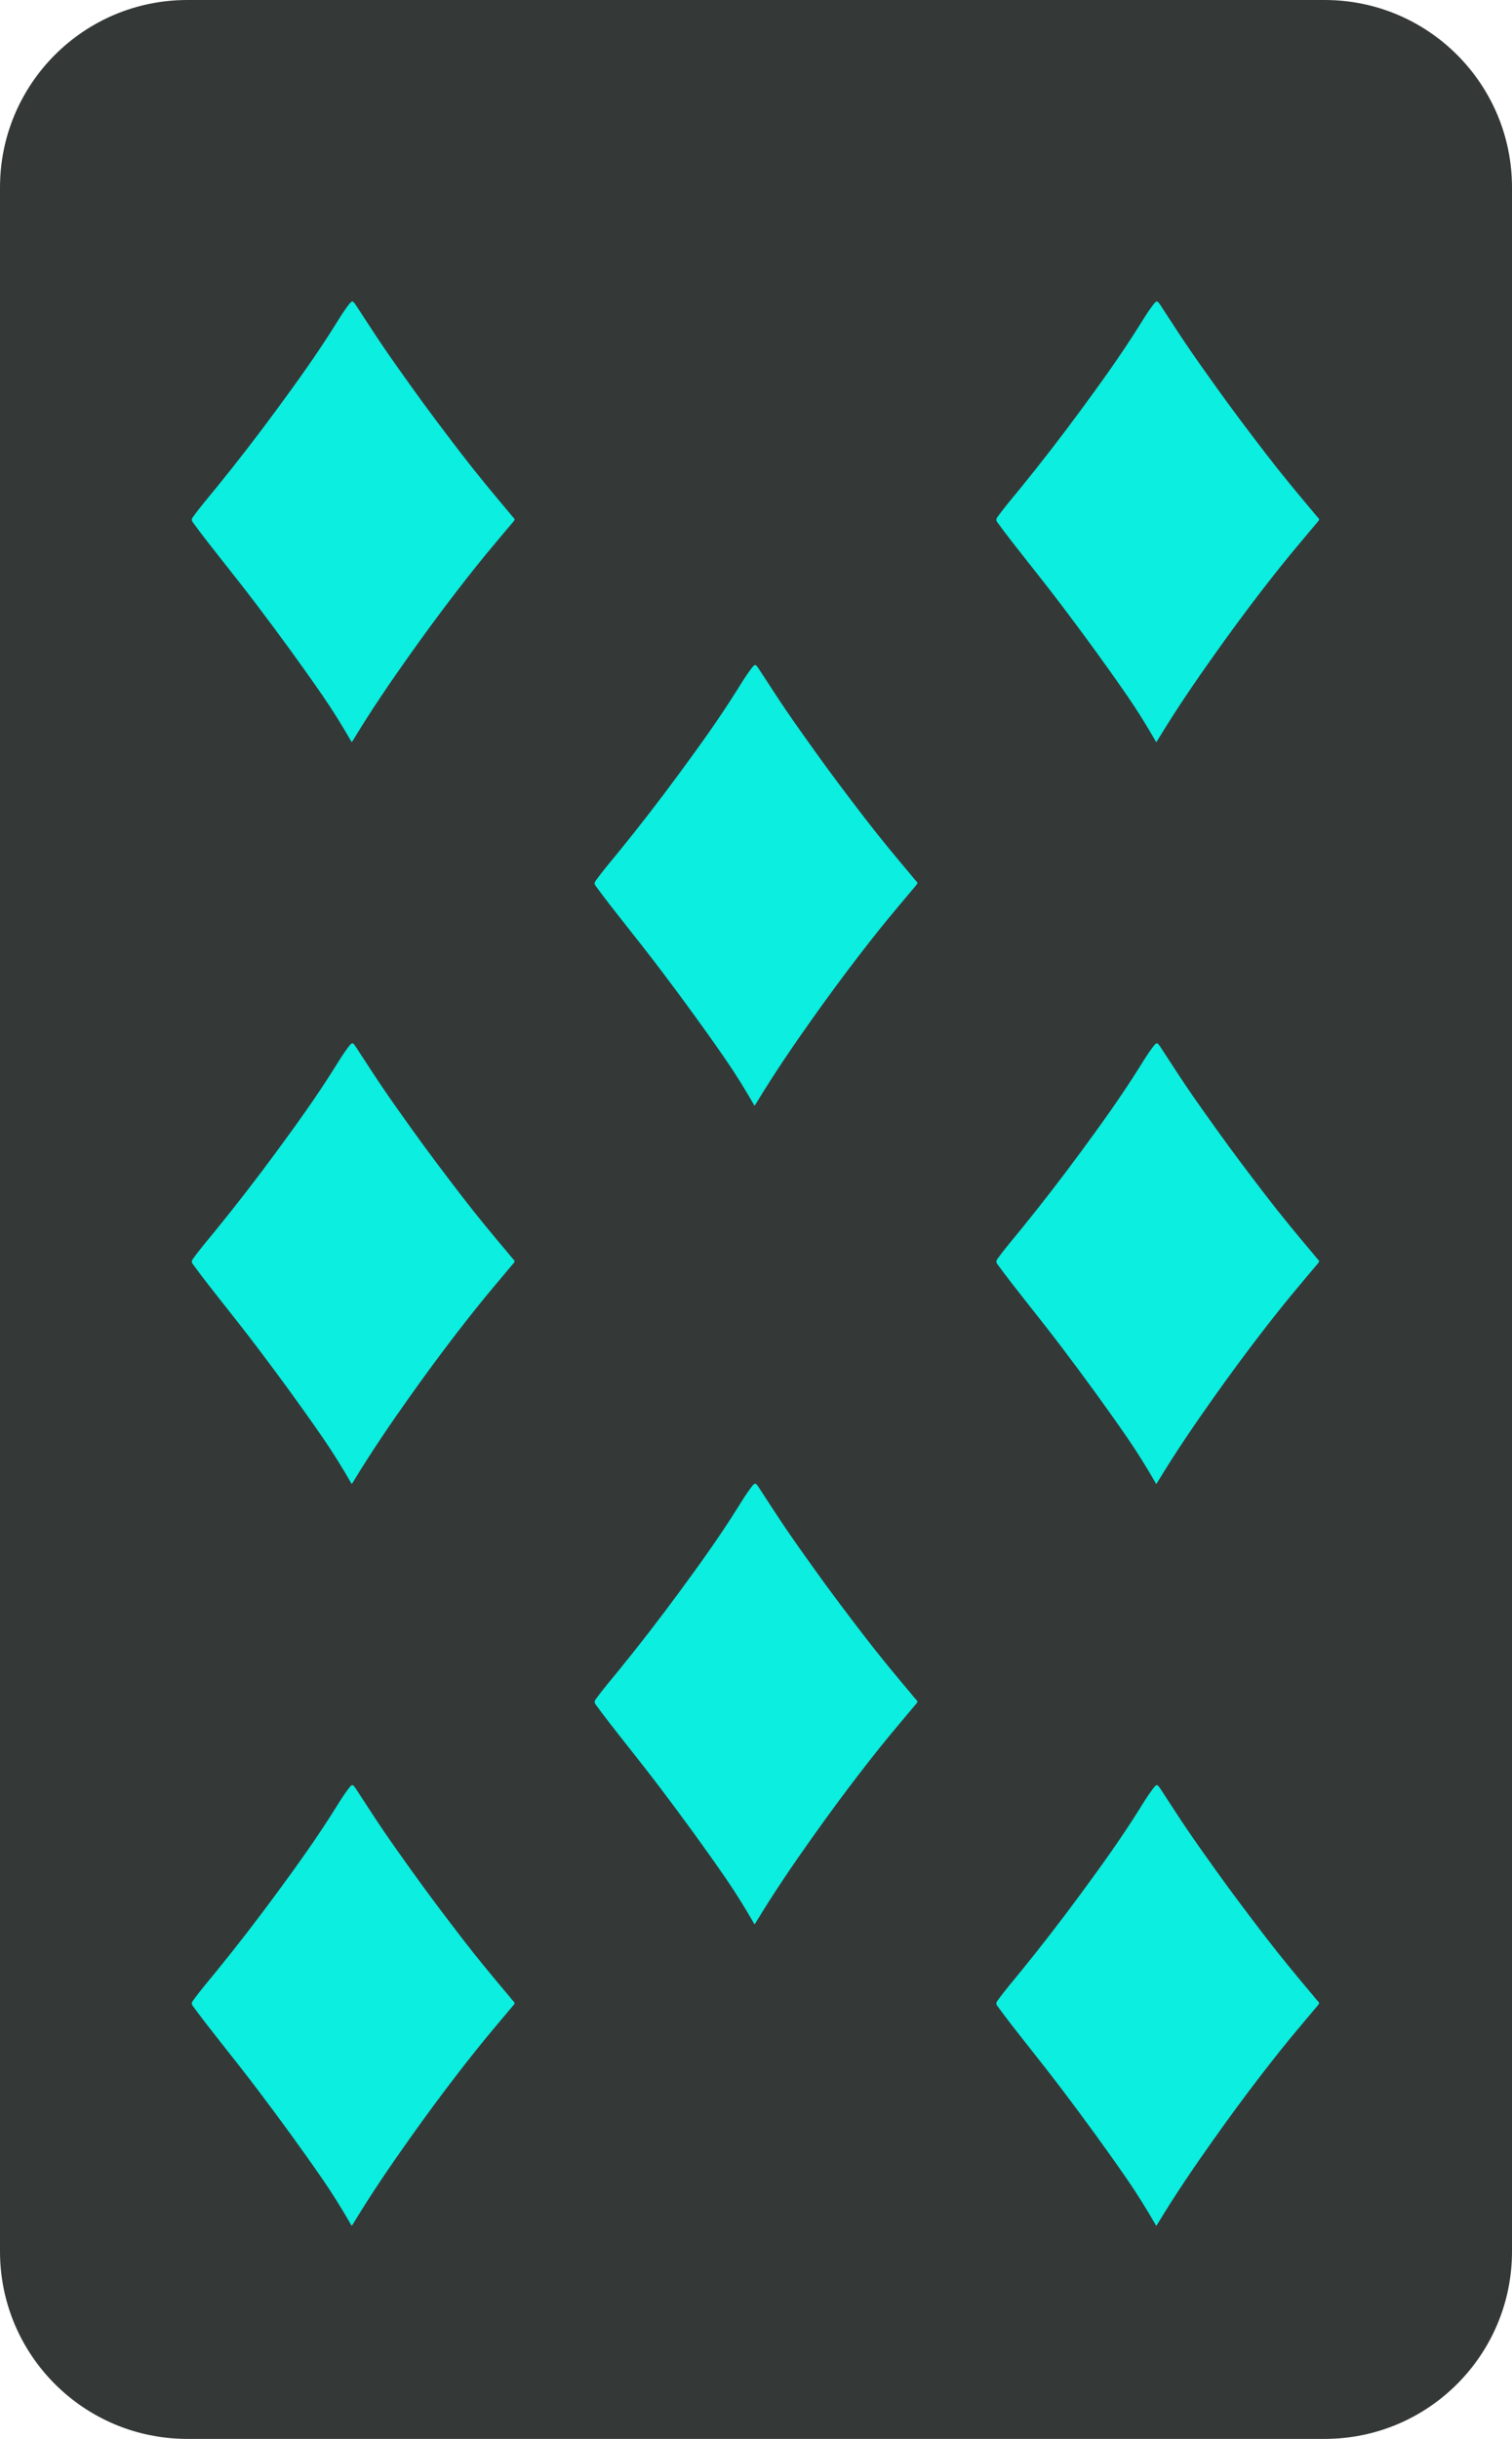 <svg width="1340" height="2160" viewBox="0 0 1340 2160" fill="none" xmlns="http://www.w3.org/2000/svg">
<path d="M0 166C0 74.321 74.321 0 166 0H1174C1265.68 0 1340 74.321 1340 166V1994C1340 2085.68 1265.68 2160 1174 2160H166C74.321 2160 0 2085.68 0 1994V166Z" fill="#343937"/>
<path d="M311.697 656.999C311.034 656.866 311.111 656.279 310.896 655.908C303.153 642.504 295.039 629.339 286.252 616.591C267.614 589.536 248.23 563.026 228.416 536.828C217.758 522.737 206.786 508.889 195.836 495.027C187.383 484.318 178.926 473.615 170.899 462.572C169.714 460.944 169.701 459.734 170.858 458.116C177.348 449.063 184.621 440.632 191.646 432.005C209.992 409.484 227.729 386.486 244.955 363.094C262.752 338.926 280.283 314.567 296.246 289.125C300.207 282.813 304.036 276.419 308.573 270.482C312.095 265.88 312.474 265.793 315.576 270.501C323.571 282.625 331.369 294.888 339.538 306.893C347.812 319.05 356.375 331.005 364.928 342.97C379.198 362.928 393.999 382.493 408.951 401.948C422.371 419.413 436.413 436.365 450.615 453.193C452.134 454.99 453.547 456.892 455.189 458.574C456.387 459.803 456.163 460.578 455.134 461.779C449.883 467.917 444.756 474.156 439.537 480.316C427.476 494.559 415.885 509.182 404.492 523.961C390.226 542.471 376.385 561.298 362.856 580.359C345.777 604.411 329.155 628.775 313.851 654.015C313.38 654.79 312.9 655.555 312.41 656.316C312.223 656.609 312.104 657.022 311.697 656.999Z" fill="#0BEEE0"/>
<path d="M311.697 1314C311.034 1313.87 311.111 1313.28 310.896 1312.91C303.153 1299.5 295.039 1286.34 286.252 1273.59C267.614 1246.54 248.23 1220.03 228.416 1193.83C217.758 1179.74 206.786 1165.89 195.836 1152.03C187.383 1141.32 178.926 1130.61 170.899 1119.57C169.714 1117.94 169.701 1116.73 170.858 1115.12C177.348 1106.06 184.621 1097.63 191.646 1089.01C209.992 1066.48 227.729 1043.49 244.955 1020.09C262.752 995.926 280.283 971.567 296.246 946.125C300.207 939.813 304.036 933.419 308.573 927.482C312.095 922.88 312.474 922.793 315.576 927.501C323.571 939.625 331.369 951.888 339.538 963.893C347.812 976.05 356.375 988.005 364.928 999.97C379.198 1019.93 393.999 1039.49 408.951 1058.95C422.371 1076.41 436.413 1093.36 450.615 1110.19C452.134 1111.99 453.547 1113.89 455.189 1115.57C456.387 1116.8 456.163 1117.58 455.134 1118.78C449.883 1124.92 444.756 1131.16 439.537 1137.32C427.476 1151.56 415.885 1166.18 404.492 1180.96C390.226 1199.47 376.385 1218.3 362.856 1237.36C345.777 1261.41 329.155 1285.78 313.851 1311.01C313.38 1311.79 312.9 1312.56 312.41 1313.32C312.223 1313.61 312.104 1314.02 311.697 1314Z" fill="#0BEEE0"/>
<path d="M311.697 1971C311.034 1970.87 311.111 1970.28 310.896 1969.91C303.153 1956.5 295.039 1943.34 286.252 1930.59C267.614 1903.54 248.23 1877.03 228.416 1850.83C217.758 1836.74 206.786 1822.89 195.836 1809.03C187.383 1798.32 178.926 1787.61 170.899 1776.57C169.714 1774.94 169.701 1773.73 170.858 1772.12C177.348 1763.06 184.621 1754.63 191.646 1746.01C209.992 1723.48 227.729 1700.49 244.955 1677.09C262.752 1652.93 280.283 1628.57 296.246 1603.13C300.207 1596.81 304.036 1590.42 308.573 1584.48C312.095 1579.88 312.474 1579.79 315.576 1584.5C323.571 1596.63 331.369 1608.89 339.538 1620.89C347.812 1633.05 356.375 1645.01 364.928 1656.97C379.198 1676.93 393.999 1696.49 408.951 1715.95C422.371 1733.41 436.413 1750.36 450.615 1767.19C452.134 1768.99 453.547 1770.89 455.189 1772.57C456.387 1773.8 456.163 1774.58 455.134 1775.78C449.883 1781.92 444.756 1788.16 439.537 1794.32C427.476 1808.56 415.885 1823.18 404.492 1837.96C390.226 1856.47 376.385 1875.3 362.856 1894.36C345.777 1918.41 329.155 1942.78 313.851 1968.01C313.38 1968.79 312.9 1969.56 312.41 1970.32C312.223 1970.61 312.104 1971.02 311.697 1971Z" fill="#0BEEE0"/>
<path d="M1024.7 1971C1024.03 1970.87 1024.11 1970.28 1023.9 1969.91C1016.15 1956.5 1008.04 1943.34 999.252 1930.59C980.614 1903.54 961.23 1877.03 941.416 1850.83C930.758 1836.74 919.786 1822.89 908.836 1809.03C900.383 1798.32 891.926 1787.61 883.899 1776.57C882.714 1774.94 882.701 1773.73 883.858 1772.12C890.348 1763.06 897.621 1754.63 904.646 1746.01C922.992 1723.48 940.729 1700.49 957.955 1677.09C975.752 1652.93 993.283 1628.57 1009.25 1603.13C1013.21 1596.81 1017.04 1590.42 1021.57 1584.48C1025.09 1579.88 1025.47 1579.79 1028.58 1584.5C1036.57 1596.63 1044.37 1608.89 1052.54 1620.89C1060.81 1633.05 1069.37 1645.01 1077.93 1656.97C1092.2 1676.93 1107 1696.49 1121.95 1715.95C1135.37 1733.41 1149.41 1750.36 1163.61 1767.19C1165.13 1768.99 1166.55 1770.89 1168.19 1772.57C1169.39 1773.8 1169.16 1774.58 1168.13 1775.78C1162.88 1781.92 1157.76 1788.16 1152.54 1794.32C1140.48 1808.56 1128.89 1823.18 1117.49 1837.96C1103.23 1856.47 1089.39 1875.3 1075.86 1894.36C1058.78 1918.41 1042.16 1942.78 1026.85 1968.01C1026.38 1968.79 1025.9 1969.56 1025.41 1970.32C1025.22 1970.61 1025.1 1971.02 1024.7 1971Z" fill="#0BEEE0"/>
<path d="M668.697 978.999C668.034 978.866 668.111 978.279 667.896 977.908C660.153 964.504 652.039 951.339 643.252 938.591C624.614 911.536 605.23 885.026 585.416 858.828C574.758 844.737 563.786 830.889 552.836 817.027C544.383 806.318 535.926 795.615 527.899 784.572C526.714 782.944 526.701 781.734 527.858 780.116C534.348 771.063 541.621 762.632 548.646 754.005C566.992 731.484 584.729 708.486 601.955 685.094C619.752 660.926 637.283 636.567 653.246 611.125C657.207 604.813 661.036 598.419 665.573 592.482C669.095 587.88 669.474 587.793 672.576 592.501C680.571 604.625 688.369 616.888 696.538 628.893C704.812 641.05 713.375 653.005 721.928 664.97C736.198 684.929 750.999 704.493 765.951 723.948C779.371 741.413 793.413 758.365 807.615 775.193C809.134 776.99 810.547 778.892 812.189 780.574C813.387 781.803 813.163 782.578 812.134 783.779C806.883 789.917 801.756 796.156 796.537 802.317C784.476 816.559 772.885 831.182 761.492 845.961C747.226 864.471 733.385 883.298 719.856 902.359C702.777 926.411 686.155 950.775 670.851 976.015C670.38 976.79 669.9 977.555 669.41 978.316C669.223 978.609 669.104 979.022 668.697 978.999Z" fill="#0BEEE0"/>
<path d="M668.697 1704C668.034 1703.87 668.111 1703.28 667.896 1702.91C660.153 1689.5 652.039 1676.34 643.252 1663.59C624.614 1636.54 605.23 1610.03 585.416 1583.83C574.758 1569.74 563.786 1555.89 552.836 1542.03C544.383 1531.32 535.926 1520.61 527.899 1509.57C526.714 1507.94 526.701 1506.73 527.858 1505.12C534.348 1496.06 541.621 1487.63 548.646 1479.01C566.992 1456.48 584.729 1433.49 601.955 1410.09C619.752 1385.93 637.283 1361.57 653.246 1336.13C657.207 1329.81 661.036 1323.42 665.573 1317.48C669.095 1312.88 669.474 1312.79 672.576 1317.5C680.571 1329.63 688.369 1341.89 696.538 1353.89C704.812 1366.05 713.375 1378.01 721.928 1389.97C736.198 1409.93 750.999 1429.49 765.951 1448.95C779.371 1466.41 793.413 1483.36 807.615 1500.19C809.134 1501.99 810.547 1503.89 812.189 1505.57C813.387 1506.8 813.163 1507.58 812.134 1508.78C806.883 1514.92 801.756 1521.16 796.537 1527.32C784.476 1541.56 772.885 1556.18 761.492 1570.96C747.226 1589.47 733.385 1608.3 719.856 1627.36C702.777 1651.41 686.155 1675.78 670.851 1701.01C670.38 1701.79 669.9 1702.56 669.41 1703.32C669.223 1703.61 669.104 1704.02 668.697 1704Z" fill="#0BEEE0"/>
<path d="M1024.7 1314C1024.03 1313.87 1024.11 1313.28 1023.9 1312.91C1016.15 1299.5 1008.04 1286.34 999.252 1273.59C980.614 1246.54 961.23 1220.03 941.416 1193.83C930.758 1179.74 919.786 1165.89 908.836 1152.03C900.383 1141.32 891.926 1130.61 883.899 1119.57C882.714 1117.94 882.701 1116.73 883.858 1115.12C890.348 1106.06 897.621 1097.63 904.646 1089.01C922.992 1066.48 940.729 1043.49 957.955 1020.09C975.752 995.926 993.283 971.567 1009.25 946.125C1013.21 939.813 1017.04 933.419 1021.57 927.482C1025.09 922.88 1025.47 922.793 1028.58 927.501C1036.57 939.625 1044.37 951.888 1052.54 963.893C1060.81 976.05 1069.37 988.005 1077.93 999.97C1092.2 1019.93 1107 1039.49 1121.95 1058.95C1135.37 1076.41 1149.41 1093.36 1163.61 1110.19C1165.13 1111.99 1166.55 1113.89 1168.19 1115.57C1169.39 1116.8 1169.16 1117.58 1168.13 1118.78C1162.88 1124.92 1157.76 1131.16 1152.54 1137.32C1140.48 1151.56 1128.89 1166.18 1117.49 1180.96C1103.23 1199.47 1089.39 1218.3 1075.86 1237.36C1058.78 1261.41 1042.16 1285.78 1026.85 1311.01C1026.38 1311.79 1025.9 1312.56 1025.41 1313.32C1025.22 1313.61 1025.1 1314.02 1024.7 1314Z" fill="#0BEEE0"/>
<path d="M1024.7 656.999C1024.03 656.866 1024.11 656.279 1023.9 655.908C1016.15 642.504 1008.04 629.339 999.252 616.591C980.614 589.536 961.23 563.026 941.416 536.828C930.758 522.737 919.786 508.889 908.836 495.027C900.383 484.318 891.926 473.615 883.899 462.572C882.714 460.944 882.701 459.734 883.858 458.116C890.348 449.063 897.621 440.632 904.646 432.005C922.992 409.484 940.729 386.486 957.955 363.094C975.752 338.926 993.283 314.567 1009.25 289.125C1013.21 282.813 1017.04 276.419 1021.57 270.482C1025.09 265.88 1025.47 265.793 1028.58 270.501C1036.57 282.625 1044.37 294.888 1052.54 306.893C1060.81 319.05 1069.37 331.005 1077.93 342.97C1092.2 362.928 1107 382.493 1121.95 401.948C1135.37 419.413 1149.41 436.365 1163.61 453.193C1165.13 454.99 1166.55 456.892 1168.19 458.574C1169.39 459.803 1169.16 460.578 1168.13 461.779C1162.88 467.917 1157.76 474.156 1152.54 480.316C1140.48 494.559 1128.89 509.182 1117.49 523.961C1103.23 542.471 1089.39 561.298 1075.86 580.359C1058.78 604.411 1042.16 628.775 1026.85 654.015C1026.38 654.79 1025.9 655.555 1025.41 656.316C1025.22 656.609 1025.1 657.022 1024.7 656.999Z" fill="#0BEEE0"/>
</svg>
